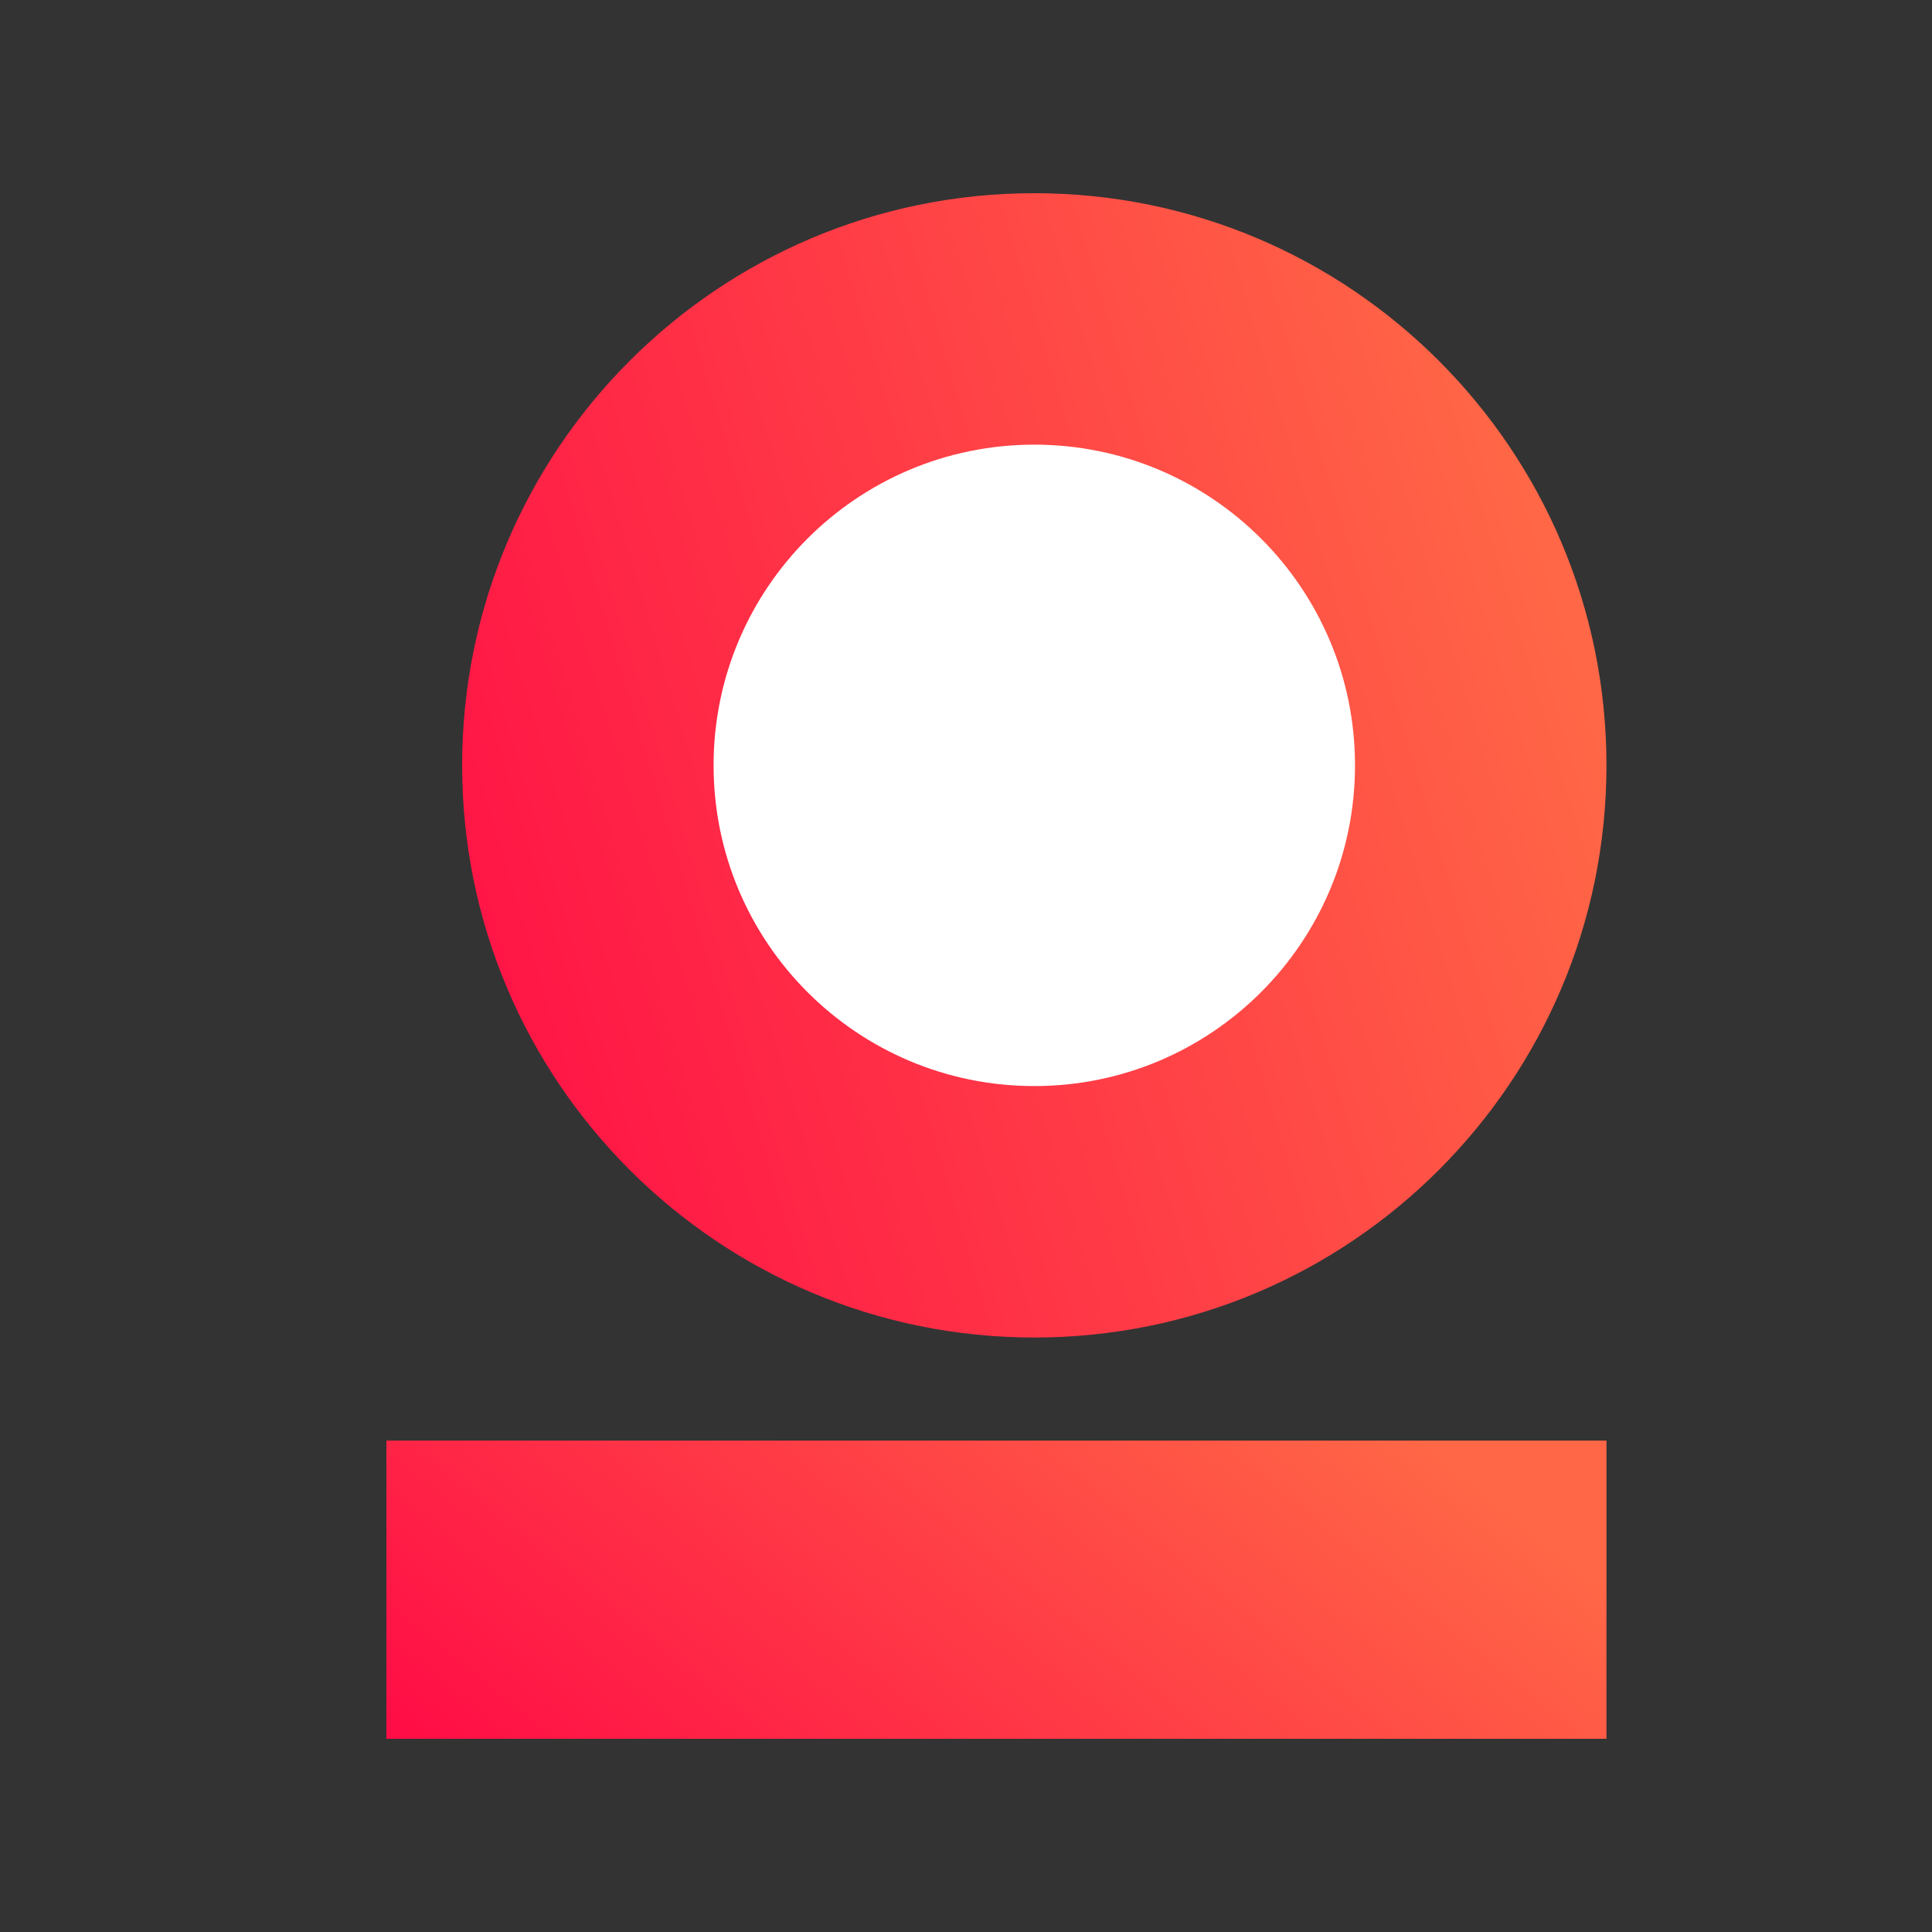 <svg width="20" height="20" viewBox="0 0 20 20" fill="none" xmlns="http://www.w3.org/2000/svg">
<rect x="0" y="0" width="20" height="20" fill="#333333" stroke="none"/>
<path d="M10.707 13.846C13.978 13.846 16.63 11.194 16.63 7.923C16.63 4.652 13.978 2 10.707 2C7.436 2 4.784 4.652 4.784 7.923C4.784 11.194 7.436 13.846 10.707 13.846Z" fill="url(#paint0_linear_1617_4768)"/>
<path d="M10.707 11.243C12.54 11.243 14.027 9.757 14.027 7.923C14.027 6.089 12.54 4.603 10.707 4.603C8.873 4.603 7.387 6.089 7.387 7.923C7.387 9.757 8.873 11.243 10.707 11.243Z" fill="white"/>
<path d="M16.63 14.913H4V18H16.63V14.913Z" fill="url(#paint1_linear_1617_4768)"/>
<defs>
<linearGradient id="paint0_linear_1617_4768" x1="13.648" y1="-2.153" x2="0.209" y2="1.868" gradientUnits="userSpaceOnUse">
<stop stop-color="#FF6746"/>
<stop offset="1" stop-color="#FF0546"/>
</linearGradient>
<linearGradient id="paint1_linear_1617_4768" x1="13.45" y1="13.831" x2="7.203" y2="21.48" gradientUnits="userSpaceOnUse">
<stop stop-color="#FF6746"/>
<stop offset="1" stop-color="#FF0546"/>
</linearGradient>
</defs>
</svg>
